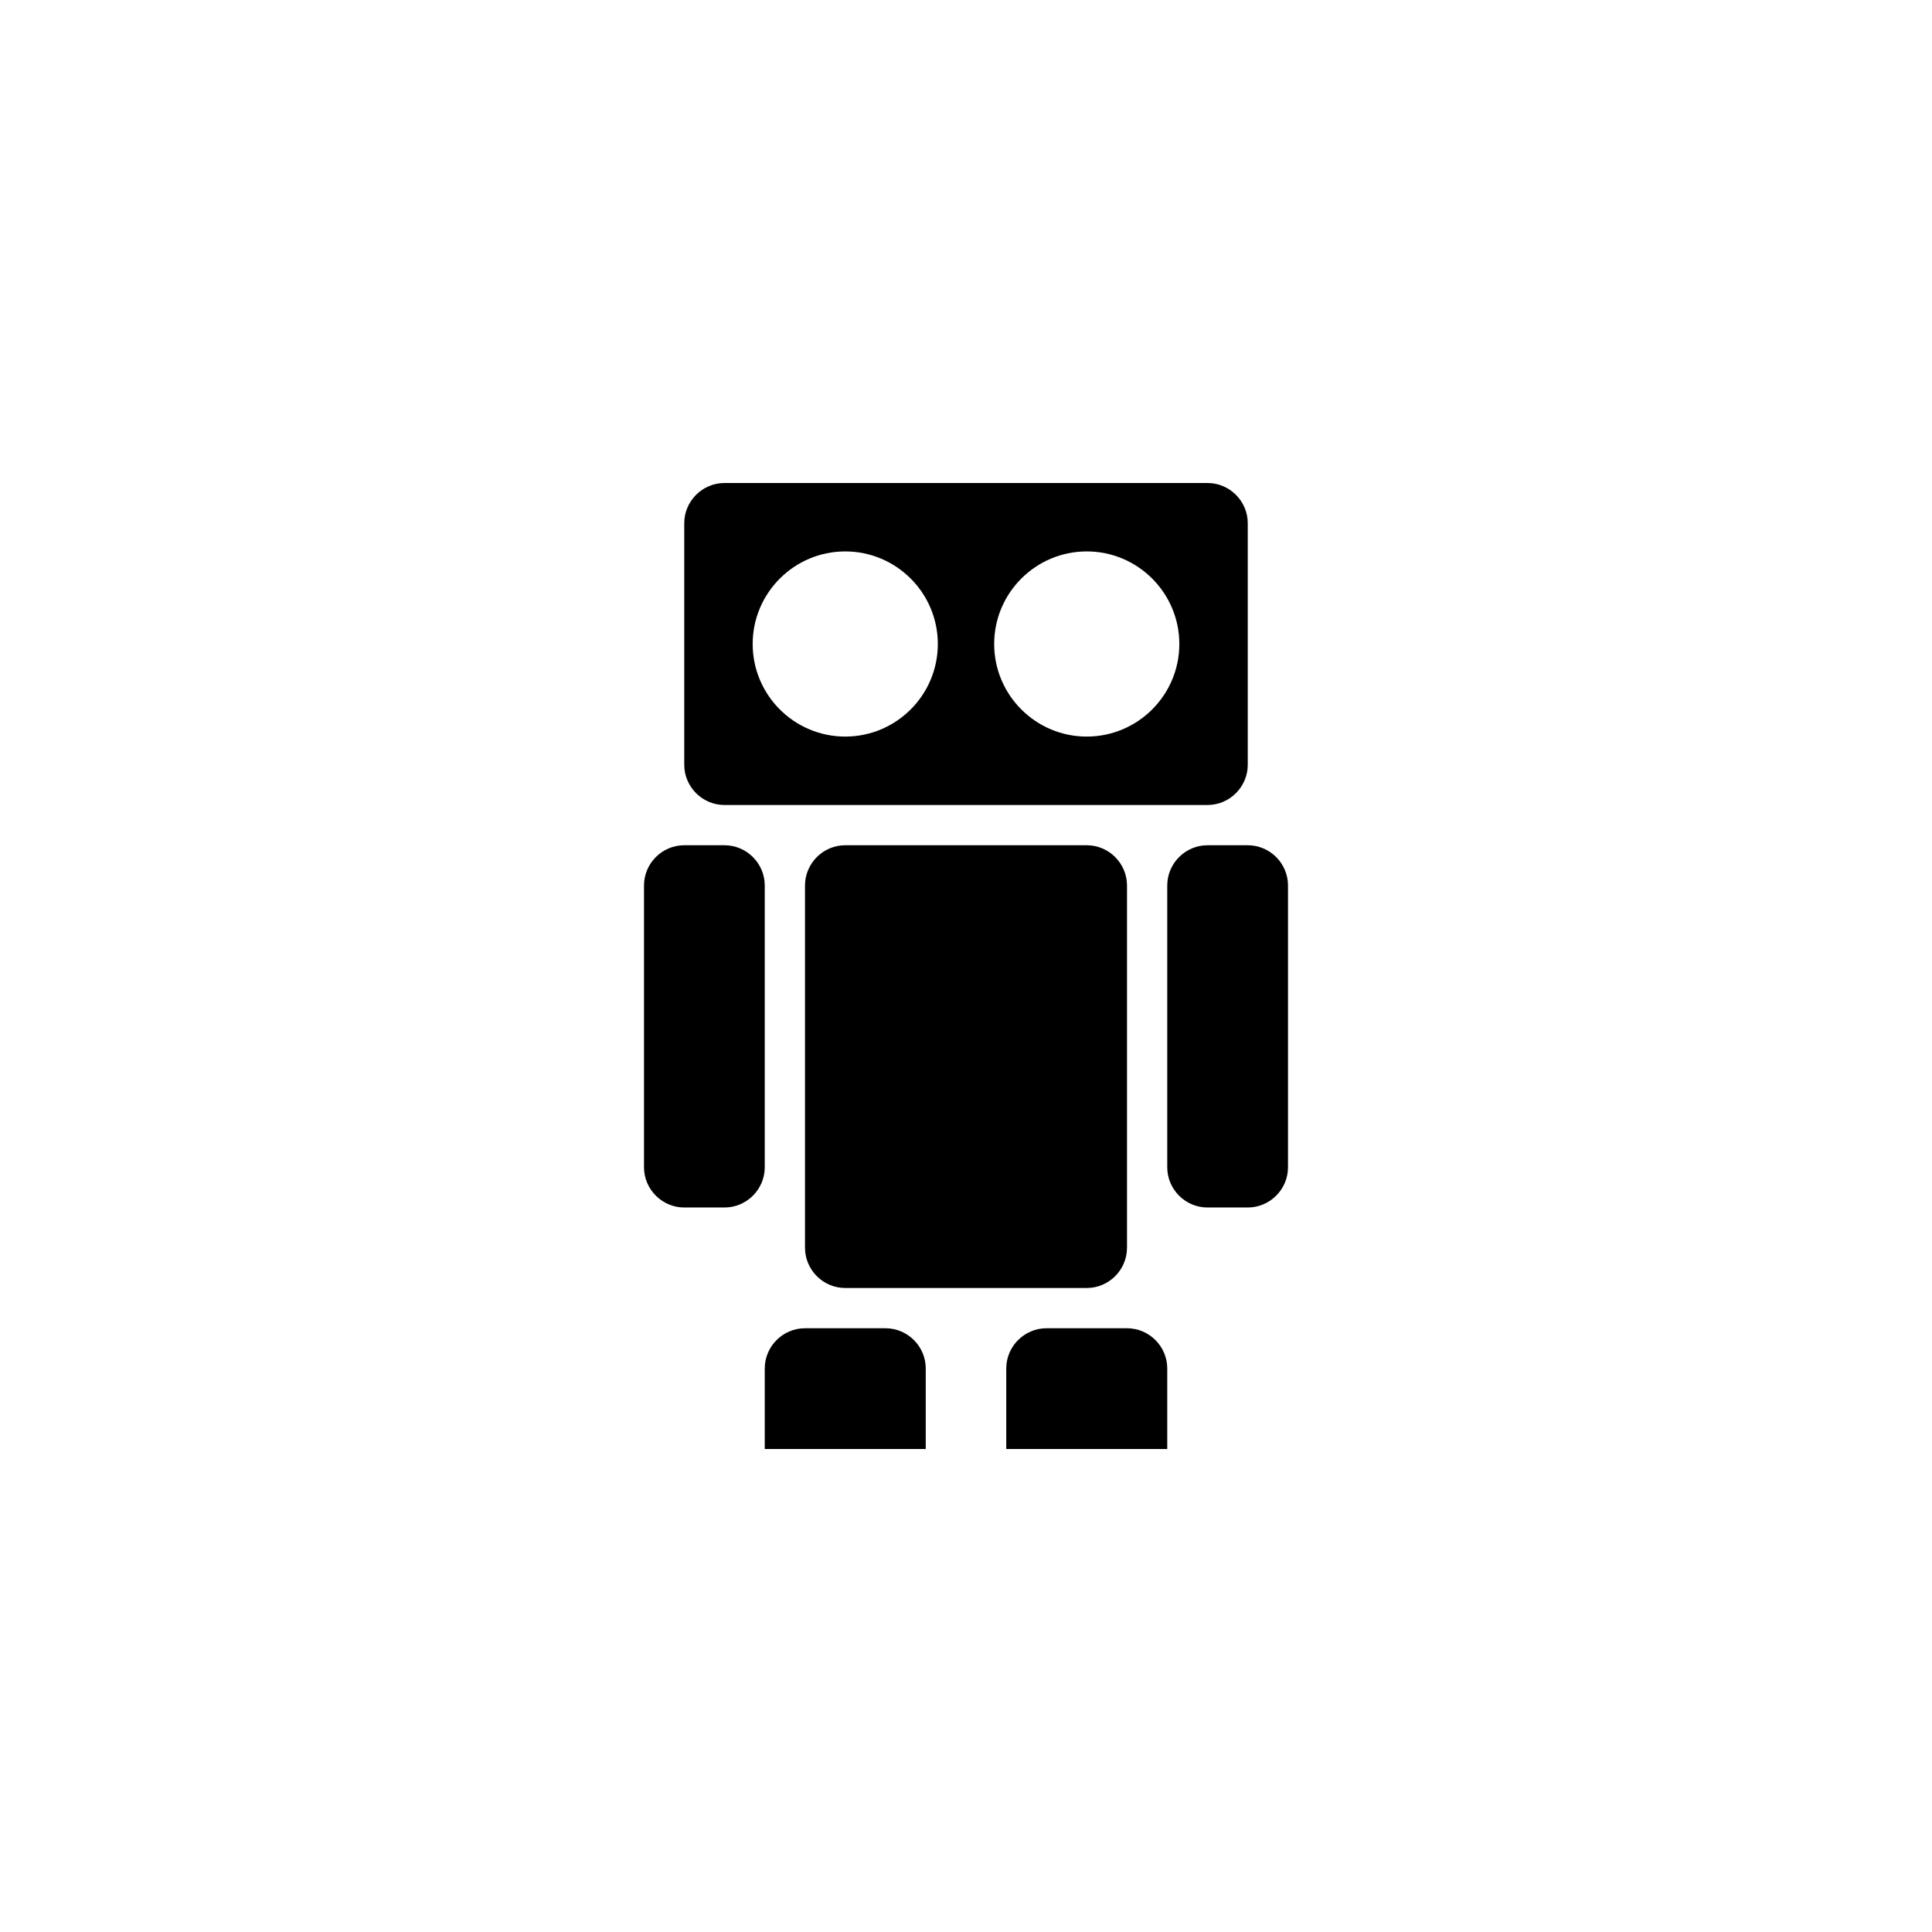 <?xml version="1.0" encoding="utf-8"?>
<!-- Generator: Adobe Illustrator 19.1.0, SVG Export Plug-In . SVG Version: 6.00 Build 0)  -->
<svg version="1.1" id="Layer_1" xmlns="http://www.w3.org/2000/svg" xmlns:xlink="http://www.w3.org/1999/xlink" x="0px" y="0px"
	 viewBox="0 0 48 48" style="enable-background:new 0 0 48 48;" xml:space="preserve">
<g id="robot_2_">
	<path d="M27,21c0.55,0,1,0.45,1,1v9c0,0.55-0.45,1-1,1h-6c-0.55,0-1-0.45-1-1v-9c0-0.55,0.45-1,1-1H27z M17,19v-6
		c0-0.55,0.45-1,1-1h12c0.55,0,1,0.45,1,1v6c0,0.55-0.45,1-1,1H18C17.45,20,17,19.55,17,19z M24.7,16c0,1.269,1.032,2.3,2.3,2.3
		s2.3-1.031,2.3-2.3s-1.032-2.3-2.3-2.3S24.7,14.731,24.7,16z M18.7,16c0,1.269,1.032,2.3,2.3,2.3s2.3-1.031,2.3-2.3
		s-1.032-2.3-2.3-2.3S18.7,14.731,18.7,16z M31,21h-1c-0.55,0-1,0.45-1,1v7c0,0.55,0.45,1,1,1h1c0.55,0,1-0.45,1-1v-7
		C32,21.45,31.55,21,31,21z M19,22c0-0.55-0.45-1-1-1h-1c-0.55,0-1,0.45-1,1v7c0,0.55,0.45,1,1,1h1c0.55,0,1-0.45,1-1V22z M28,33h-2
		c-0.55,0-1,0.45-1,1v2h4v-2C29,33.45,28.55,33,28,33z M22,33h-2c-0.55,0-1,0.45-1,1v2h4v-2C23,33.45,22.55,33,22,33z"/>
</g>
</svg>
